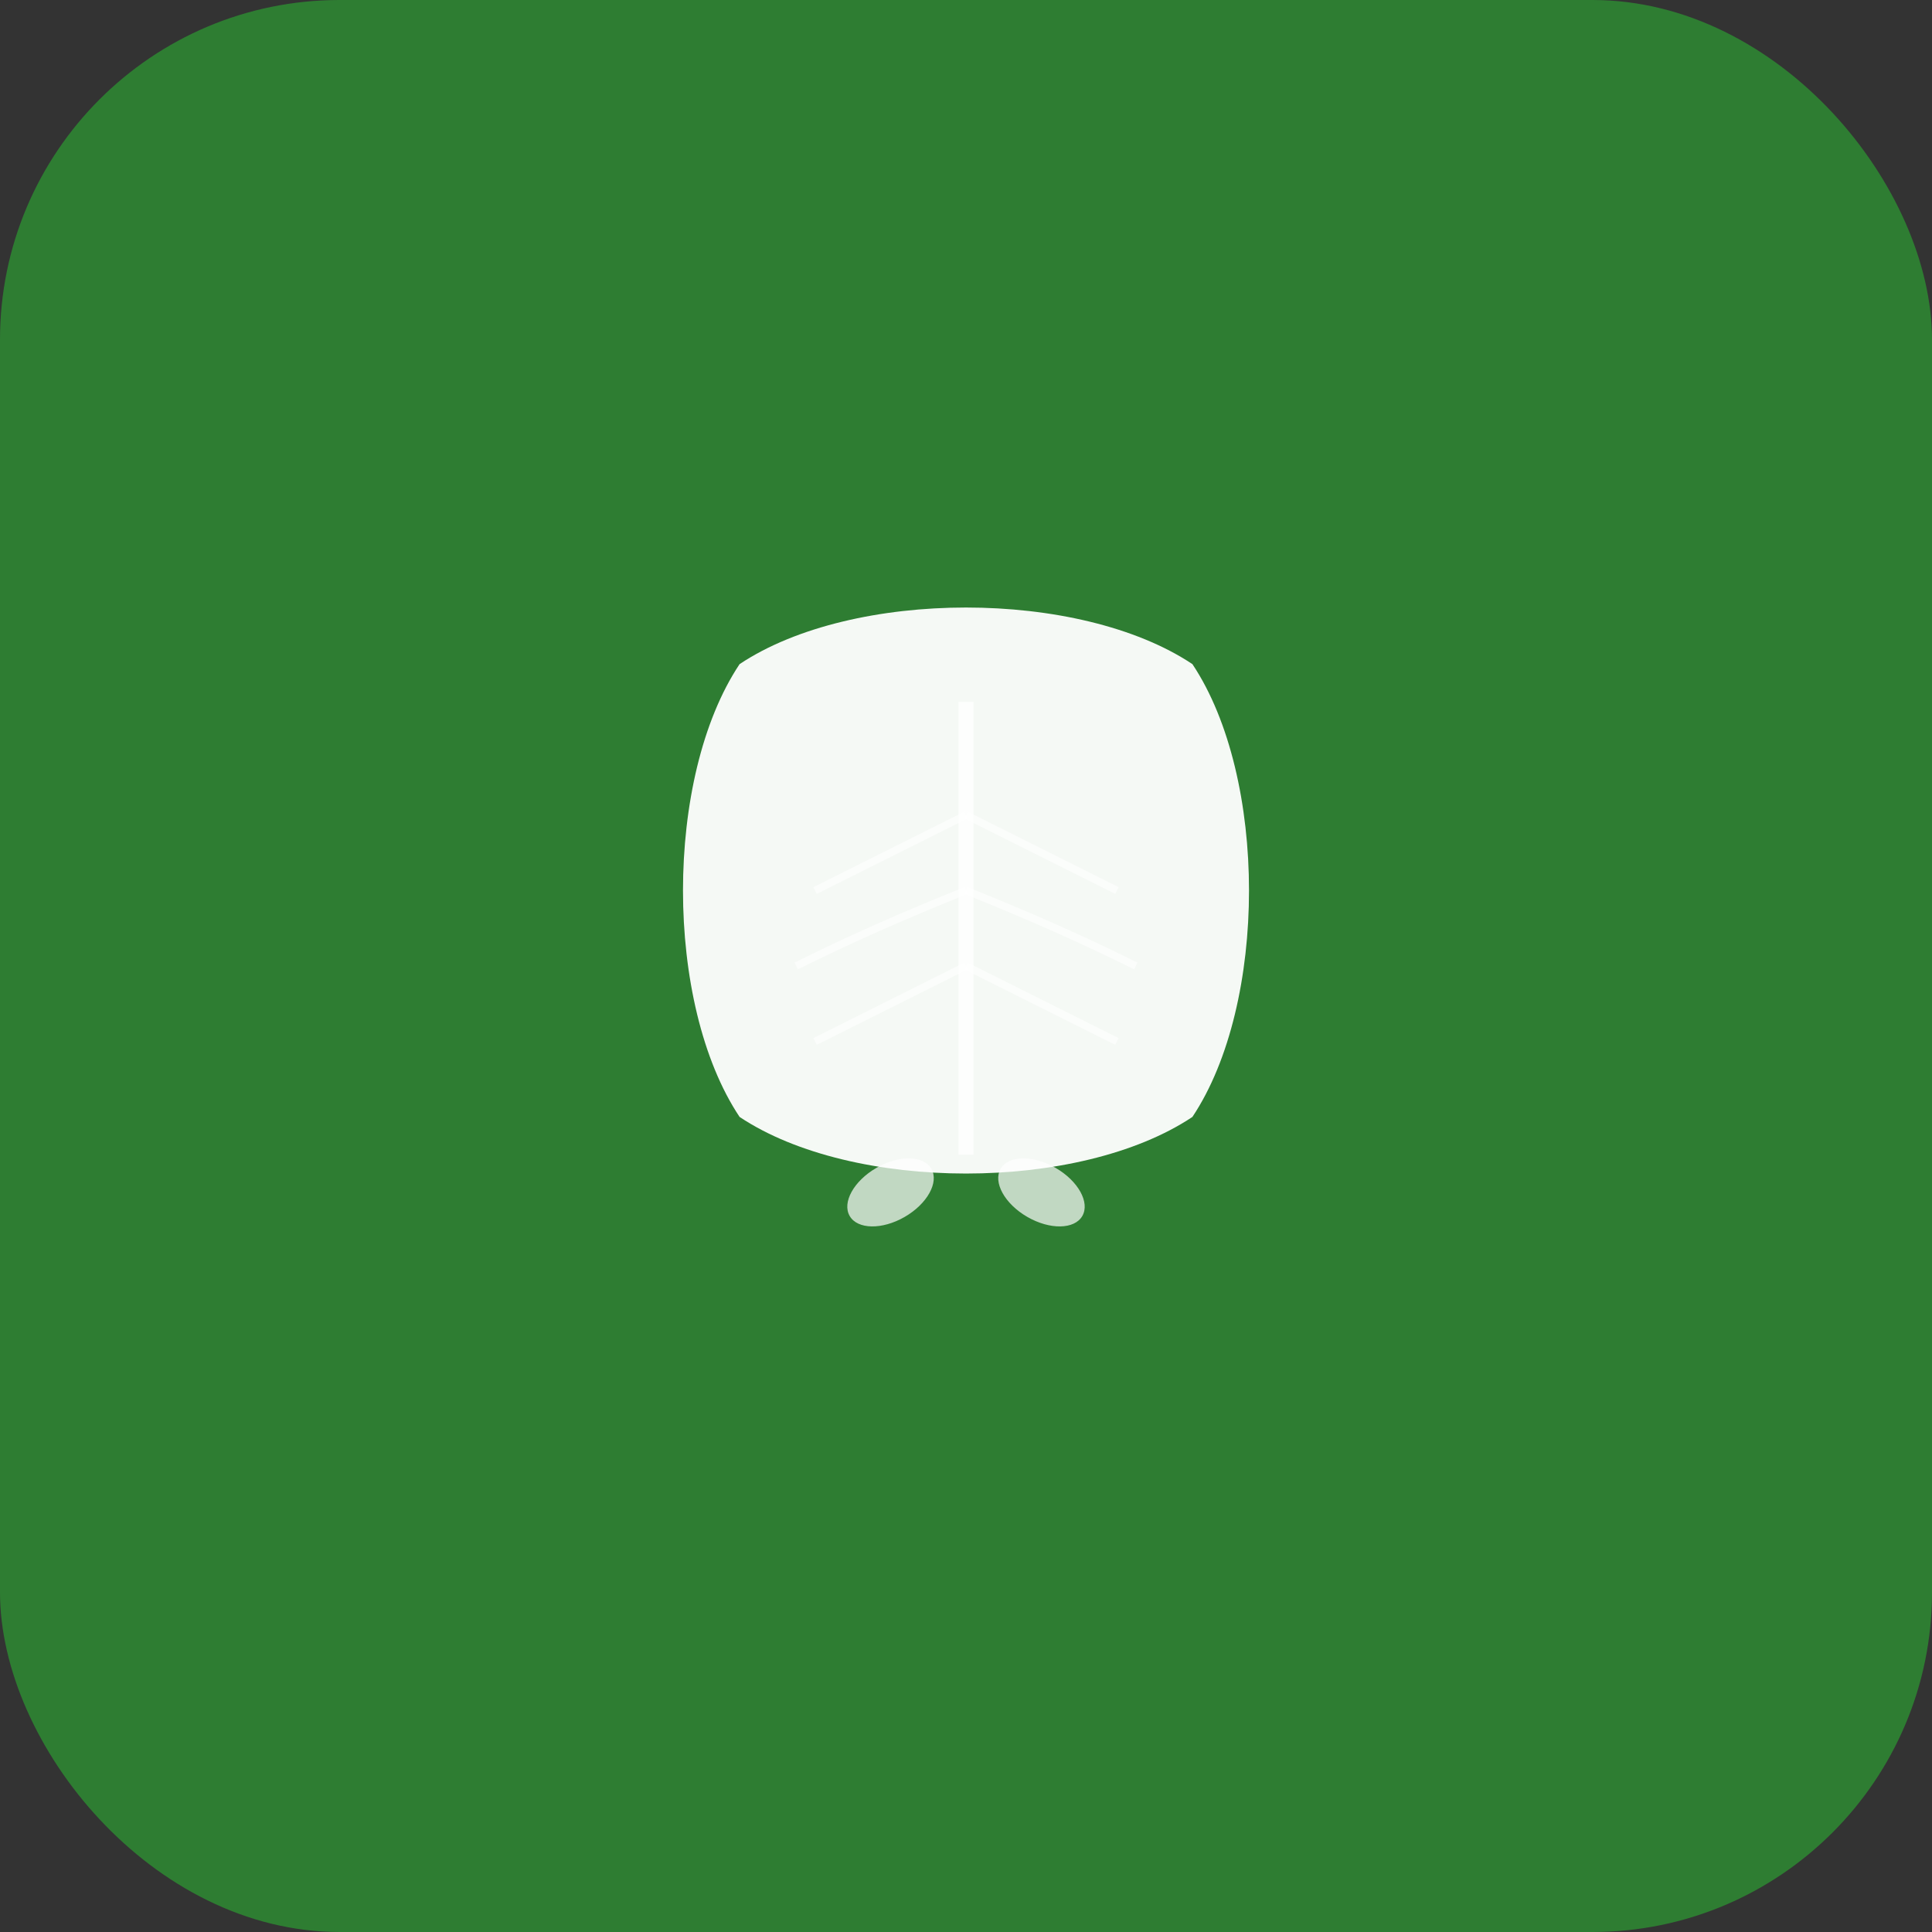 <?xml version="1.0" encoding="UTF-8"?>
<svg width="1024" height="1024" viewBox="0 0 1024 1024" xmlns="http://www.w3.org/2000/svg">
  <rect x="0" y="0" width="1024" height="1024" fill="#333333" stroke="none"/>
  <!-- Background with rounded corners -->
  <rect x="0" y="0" width="1024" height="1024" rx="180" ry="180" fill="#2E7D32"/>
  
  <!-- Leaf icon (eco icon) centered and scaled -->
  <g transform="translate(512, 512)">
    <!-- Main leaf shape -->
    <path d="M-120,-160 C-60,-200 60,-200 120,-160 C160,-100 160,20 120,80 C60,120 -60,120 -120,80 C-160,20 -160,-100 -120,-160 Z" fill="#FFFFFF" opacity="0.95"/>
    
    <!-- Leaf vein/stem -->
    <path d="M0,-140 Q0,-70 0,0 Q0,70 0,100" stroke="#FFFFFF" stroke-width="8" fill="none" opacity="0.8"/>
    
    <!-- Leaf side veins -->
    <path d="M0,-80 Q-40,-60 -80,-40" stroke="#FFFFFF" stroke-width="4" fill="none" opacity="0.6"/>
    <path d="M0,-40 Q-50,-20 -90,0" stroke="#FFFFFF" stroke-width="4" fill="none" opacity="0.6"/>
    <path d="M0,0 Q-40,20 -80,40" stroke="#FFFFFF" stroke-width="4" fill="none" opacity="0.6"/>
    
    <path d="M0,-80 Q40,-60 80,-40" stroke="#FFFFFF" stroke-width="4" fill="none" opacity="0.6"/>
    <path d="M0,-40 Q50,-20 90,0" stroke="#FFFFFF" stroke-width="4" fill="none" opacity="0.6"/>
    <path d="M0,0 Q40,20 80,40" stroke="#FFFFFF" stroke-width="4" fill="none" opacity="0.6"/>
    
    <!-- Small decorative leaves -->
    <ellipse cx="-40" cy="120" rx="25" ry="15" fill="#FFFFFF" opacity="0.7" transform="rotate(-30 -40 120)"/>
    <ellipse cx="40" cy="120" rx="25" ry="15" fill="#FFFFFF" opacity="0.7" transform="rotate(30 40 120)"/>
  </g>
</svg>

